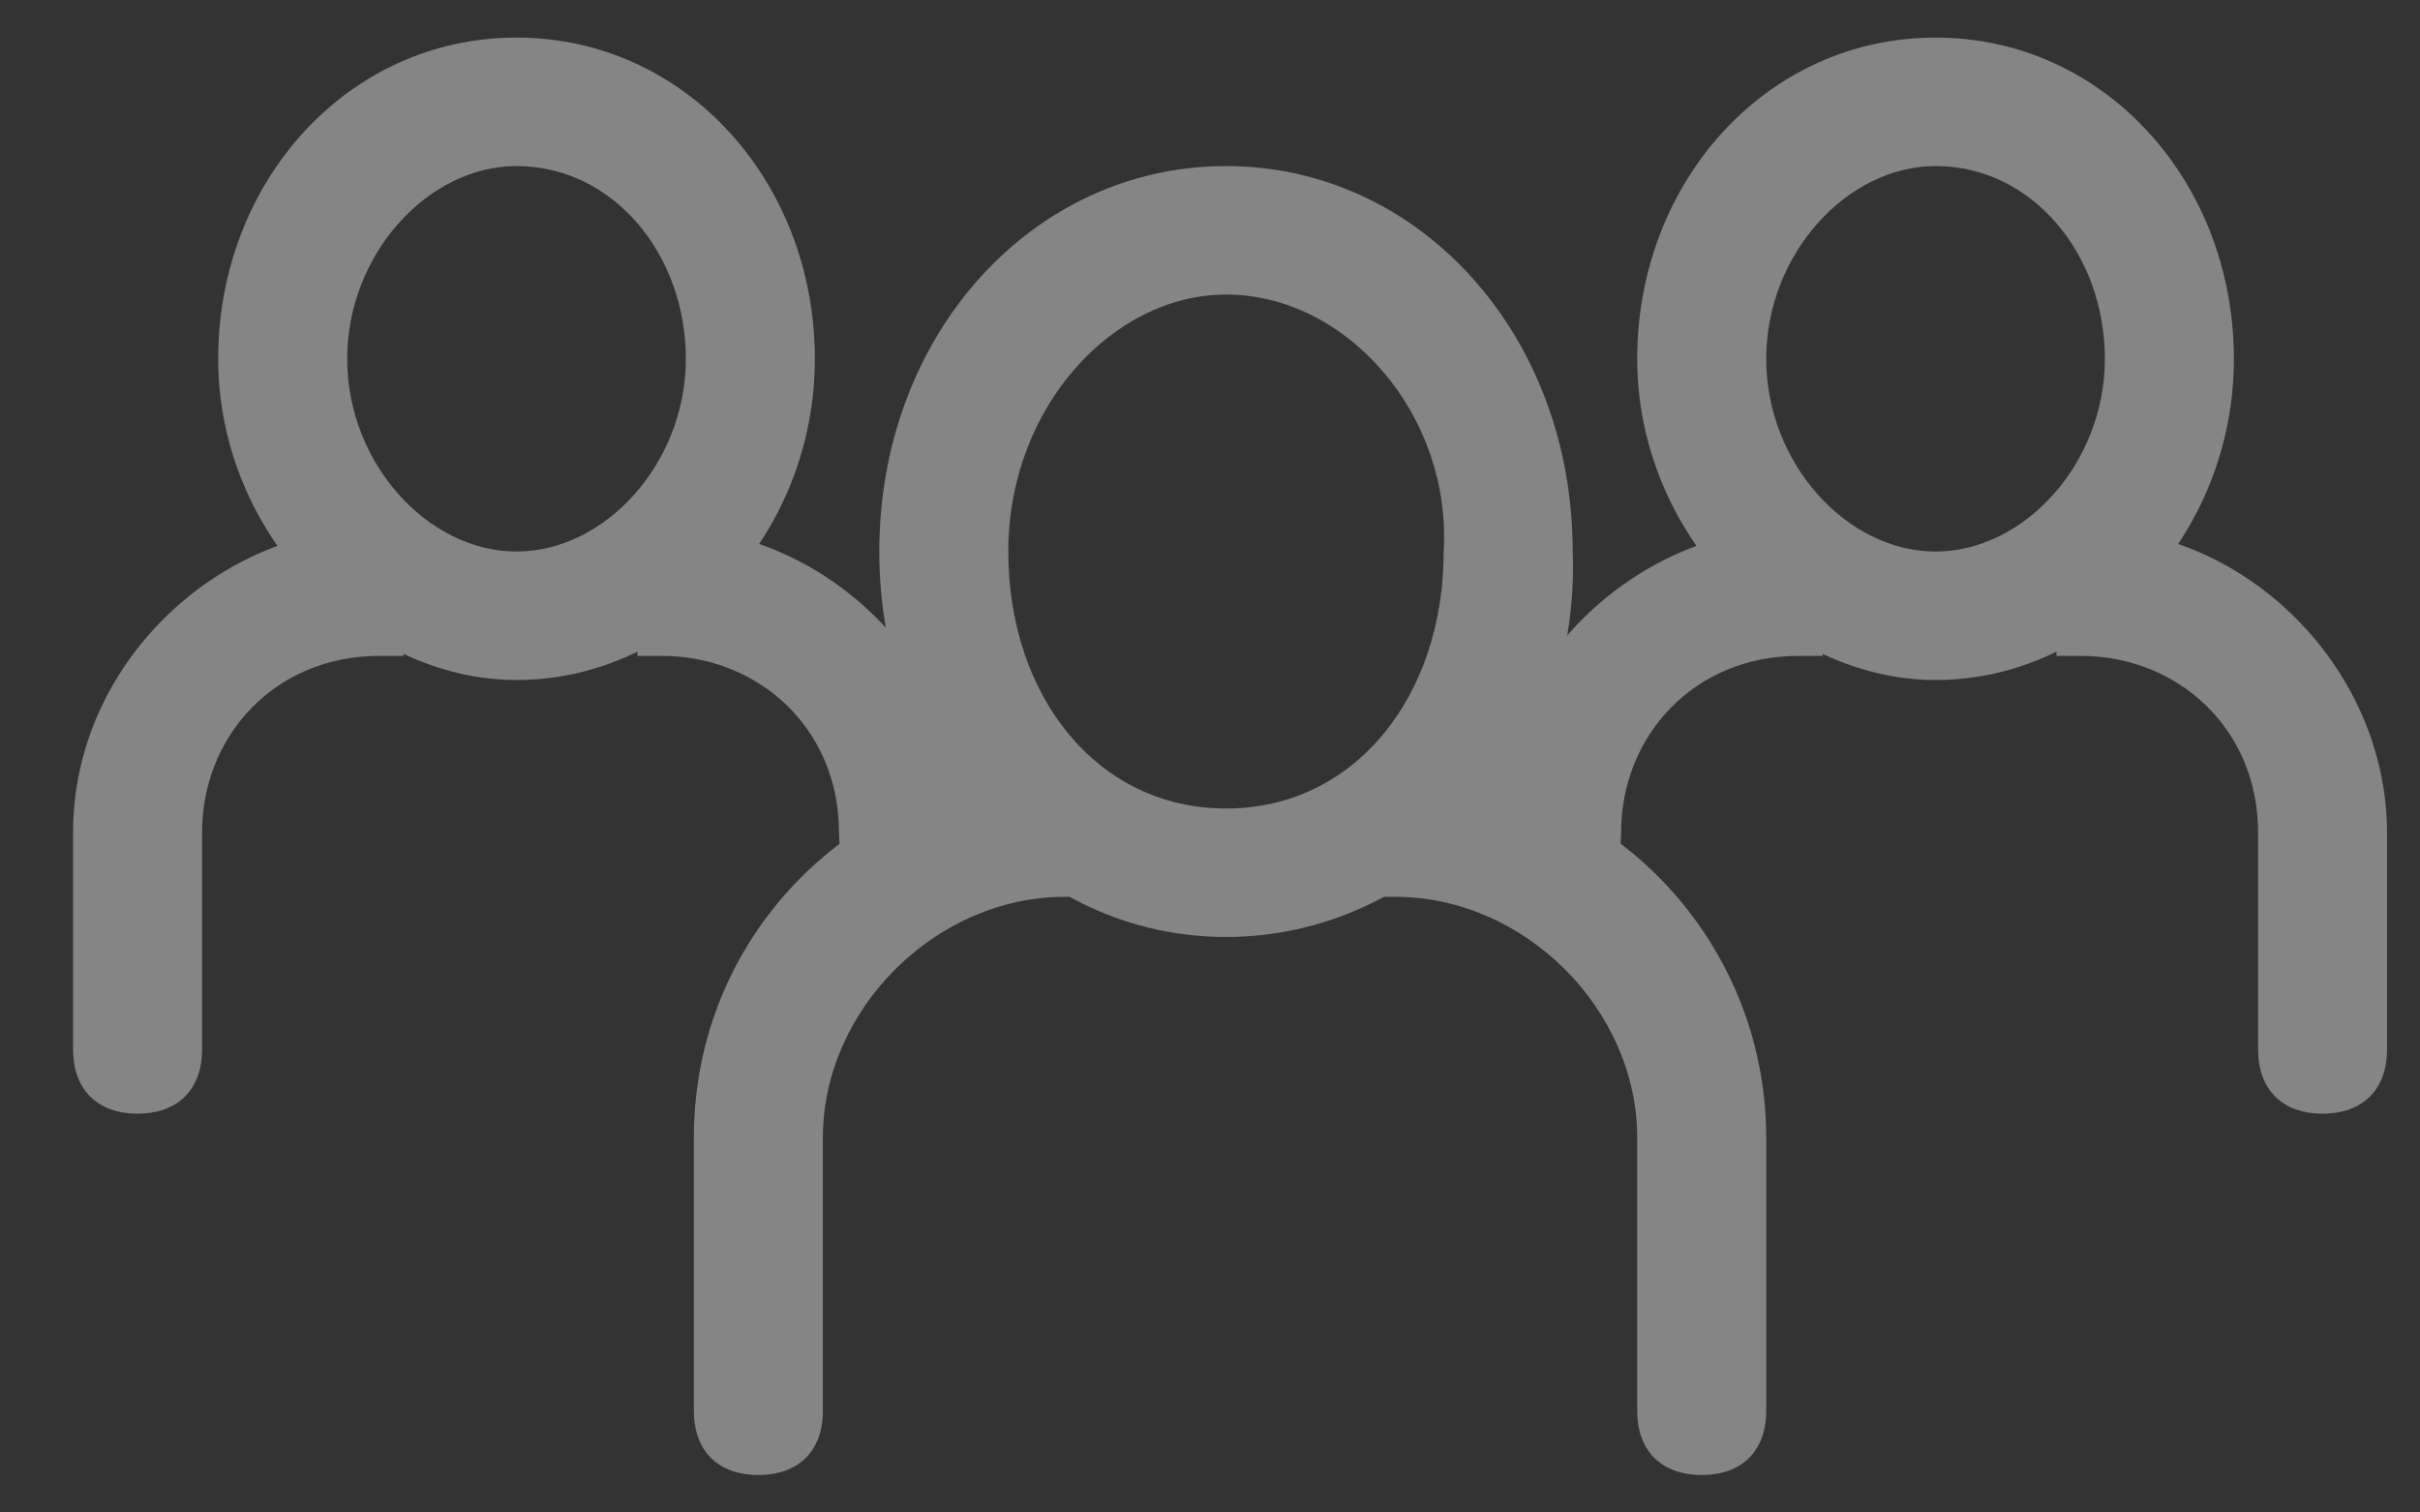 <?xml version="1.0" encoding="UTF-8" standalone="no"?>
<svg width="32px" height="20px" viewBox="0 0 32 20" version="1.1" xmlns="http://www.w3.org/2000/svg" xmlns:xlink="http://www.w3.org/1999/xlink" xmlns:sketch="http://www.bohemiancoding.com/sketch/ns">
    <rect x="0" y="0" width="32" height="20" fill="#333333" stroke="none"/>
    <!-- Generator: Sketch 3.3.3 (12081) - http://www.bohemiancoding.com/sketch -->
    <title>Imported Layers</title>
    <desc>Created with Sketch.</desc>
    <defs></defs>
    <g id="Welcome" stroke="none" stroke-width="1" fill="none" fill-rule="evenodd" sketch:type="MSPage">
        <g id="MUSIC-LIST-NO-DASH" sketch:type="MSArtboardGroup" transform="translate(-478, -18)" fill="#FFFFFF" opacity="0.4">
            <g id="Group-Copy-7" sketch:type="MSLayerGroup">
                <g id="Imported-Layers" transform="translate(478.966, 17.686)" sketch:type="MSShapeGroup">
                    <path d="M15.246,12.704 C12.687,12.704 10.661,10.474 10.661,7.607 C10.661,4.74 12.687,2.51 15.246,2.51 C17.805,2.51 19.83,4.74 19.83,7.607 C19.937,10.474 17.805,12.704 15.246,12.704 L15.246,12.704 Z M15.246,4.209 C13.753,4.209 12.367,5.696 12.367,7.607 C12.367,9.518 13.54,11.005 15.246,11.005 C16.952,11.005 18.124,9.518 18.124,7.607 C18.231,5.802 16.845,4.209 15.246,4.209 L15.246,4.209 Z" id="Fill-1"></path>
                    <path d="M17.165,10.474 L17.485,10.474 C20.257,10.474 22.389,12.704 22.389,15.358 L22.389,18.969 C22.389,19.5 22.069,19.818 21.536,19.818 C21.003,19.818 20.683,19.5 20.683,18.969 L20.683,15.358 C20.683,13.66 19.191,12.173 17.485,12.173 L17.165,12.173 L17.165,10.474" id="Fill-2"></path>
                    <path d="M13.433,12.173 L13.114,12.173 C11.408,12.173 9.915,13.66 9.915,15.358 L9.915,18.969 C9.915,19.5 9.595,19.818 9.062,19.818 C8.529,19.818 8.209,19.5 8.209,18.969 L8.209,15.358 C8.209,12.598 10.448,10.474 13.114,10.474 L13.433,10.474 L13.433,12.173" id="Fill-3"></path>
                    <path d="M24.628,9.306 C22.602,9.306 20.683,7.395 20.683,5.059 C20.683,2.723 22.389,0.811 24.628,0.811 C26.867,0.811 28.573,2.723 28.573,5.059 C28.573,7.395 26.76,9.306 24.628,9.306 L24.628,9.306 Z M24.628,2.51 C23.455,2.51 22.389,3.678 22.389,5.059 C22.389,6.439 23.455,7.607 24.628,7.607 C25.801,7.607 26.867,6.439 26.867,5.059 C26.867,3.678 25.907,2.51 24.628,2.51 L24.628,2.51 Z" id="Fill-4"></path>
                    <path d="M26.227,7.288 L26.547,7.288 C28.786,7.288 30.598,9.2 30.598,11.323 L30.598,14.19 C30.598,14.721 30.279,15.04 29.745,15.04 C29.212,15.04 28.893,14.721 28.893,14.19 L28.893,11.323 C28.893,9.943 27.826,8.987 26.547,8.987 L26.227,8.987 L26.227,7.288" id="Fill-5"></path>
                    <path d="M23.135,8.987 L22.816,8.987 C21.43,8.987 20.47,10.049 20.47,11.323 C20.47,11.854 20.15,12.173 19.617,12.173 C19.084,12.173 18.764,11.854 18.764,11.323 C18.764,9.094 20.683,7.288 22.816,7.288 L23.135,7.288 L23.135,8.987" id="Fill-6"></path>
                    <path d="M5.864,9.306 C3.838,9.306 1.919,7.395 1.919,5.059 C1.919,2.723 3.625,0.811 5.864,0.811 C8.103,0.811 9.809,2.723 9.809,5.059 C9.809,7.395 7.996,9.306 5.864,9.306 L5.864,9.306 Z M5.864,2.51 C4.691,2.51 3.625,3.678 3.625,5.059 C3.625,6.439 4.691,7.607 5.864,7.607 C7.037,7.607 8.103,6.439 8.103,5.059 C8.103,3.678 7.143,2.51 5.864,2.51 L5.864,2.51 Z" id="Fill-7"></path>
                    <path d="M7.463,7.288 L7.783,7.288 C10.022,7.288 11.834,9.2 11.834,11.323 C11.834,11.854 11.514,12.173 10.981,12.173 C10.448,12.173 10.128,11.854 10.128,11.323 C10.128,9.943 9.062,8.987 7.783,8.987 L7.463,8.987 L7.463,7.288" id="Fill-8"></path>
                    <path d="M4.371,8.987 L4.051,8.987 C2.665,8.987 1.706,10.049 1.706,11.323 L1.706,14.19 C1.706,14.721 1.386,15.04 0.853,15.04 C0.32,15.04 0,14.721 0,14.19 L0,11.323 C0,9.094 1.919,7.288 4.051,7.288 L4.371,7.288 L4.371,8.987" id="Fill-9"></path>
                </g>
            </g>
        </g>
    </g>
</svg>